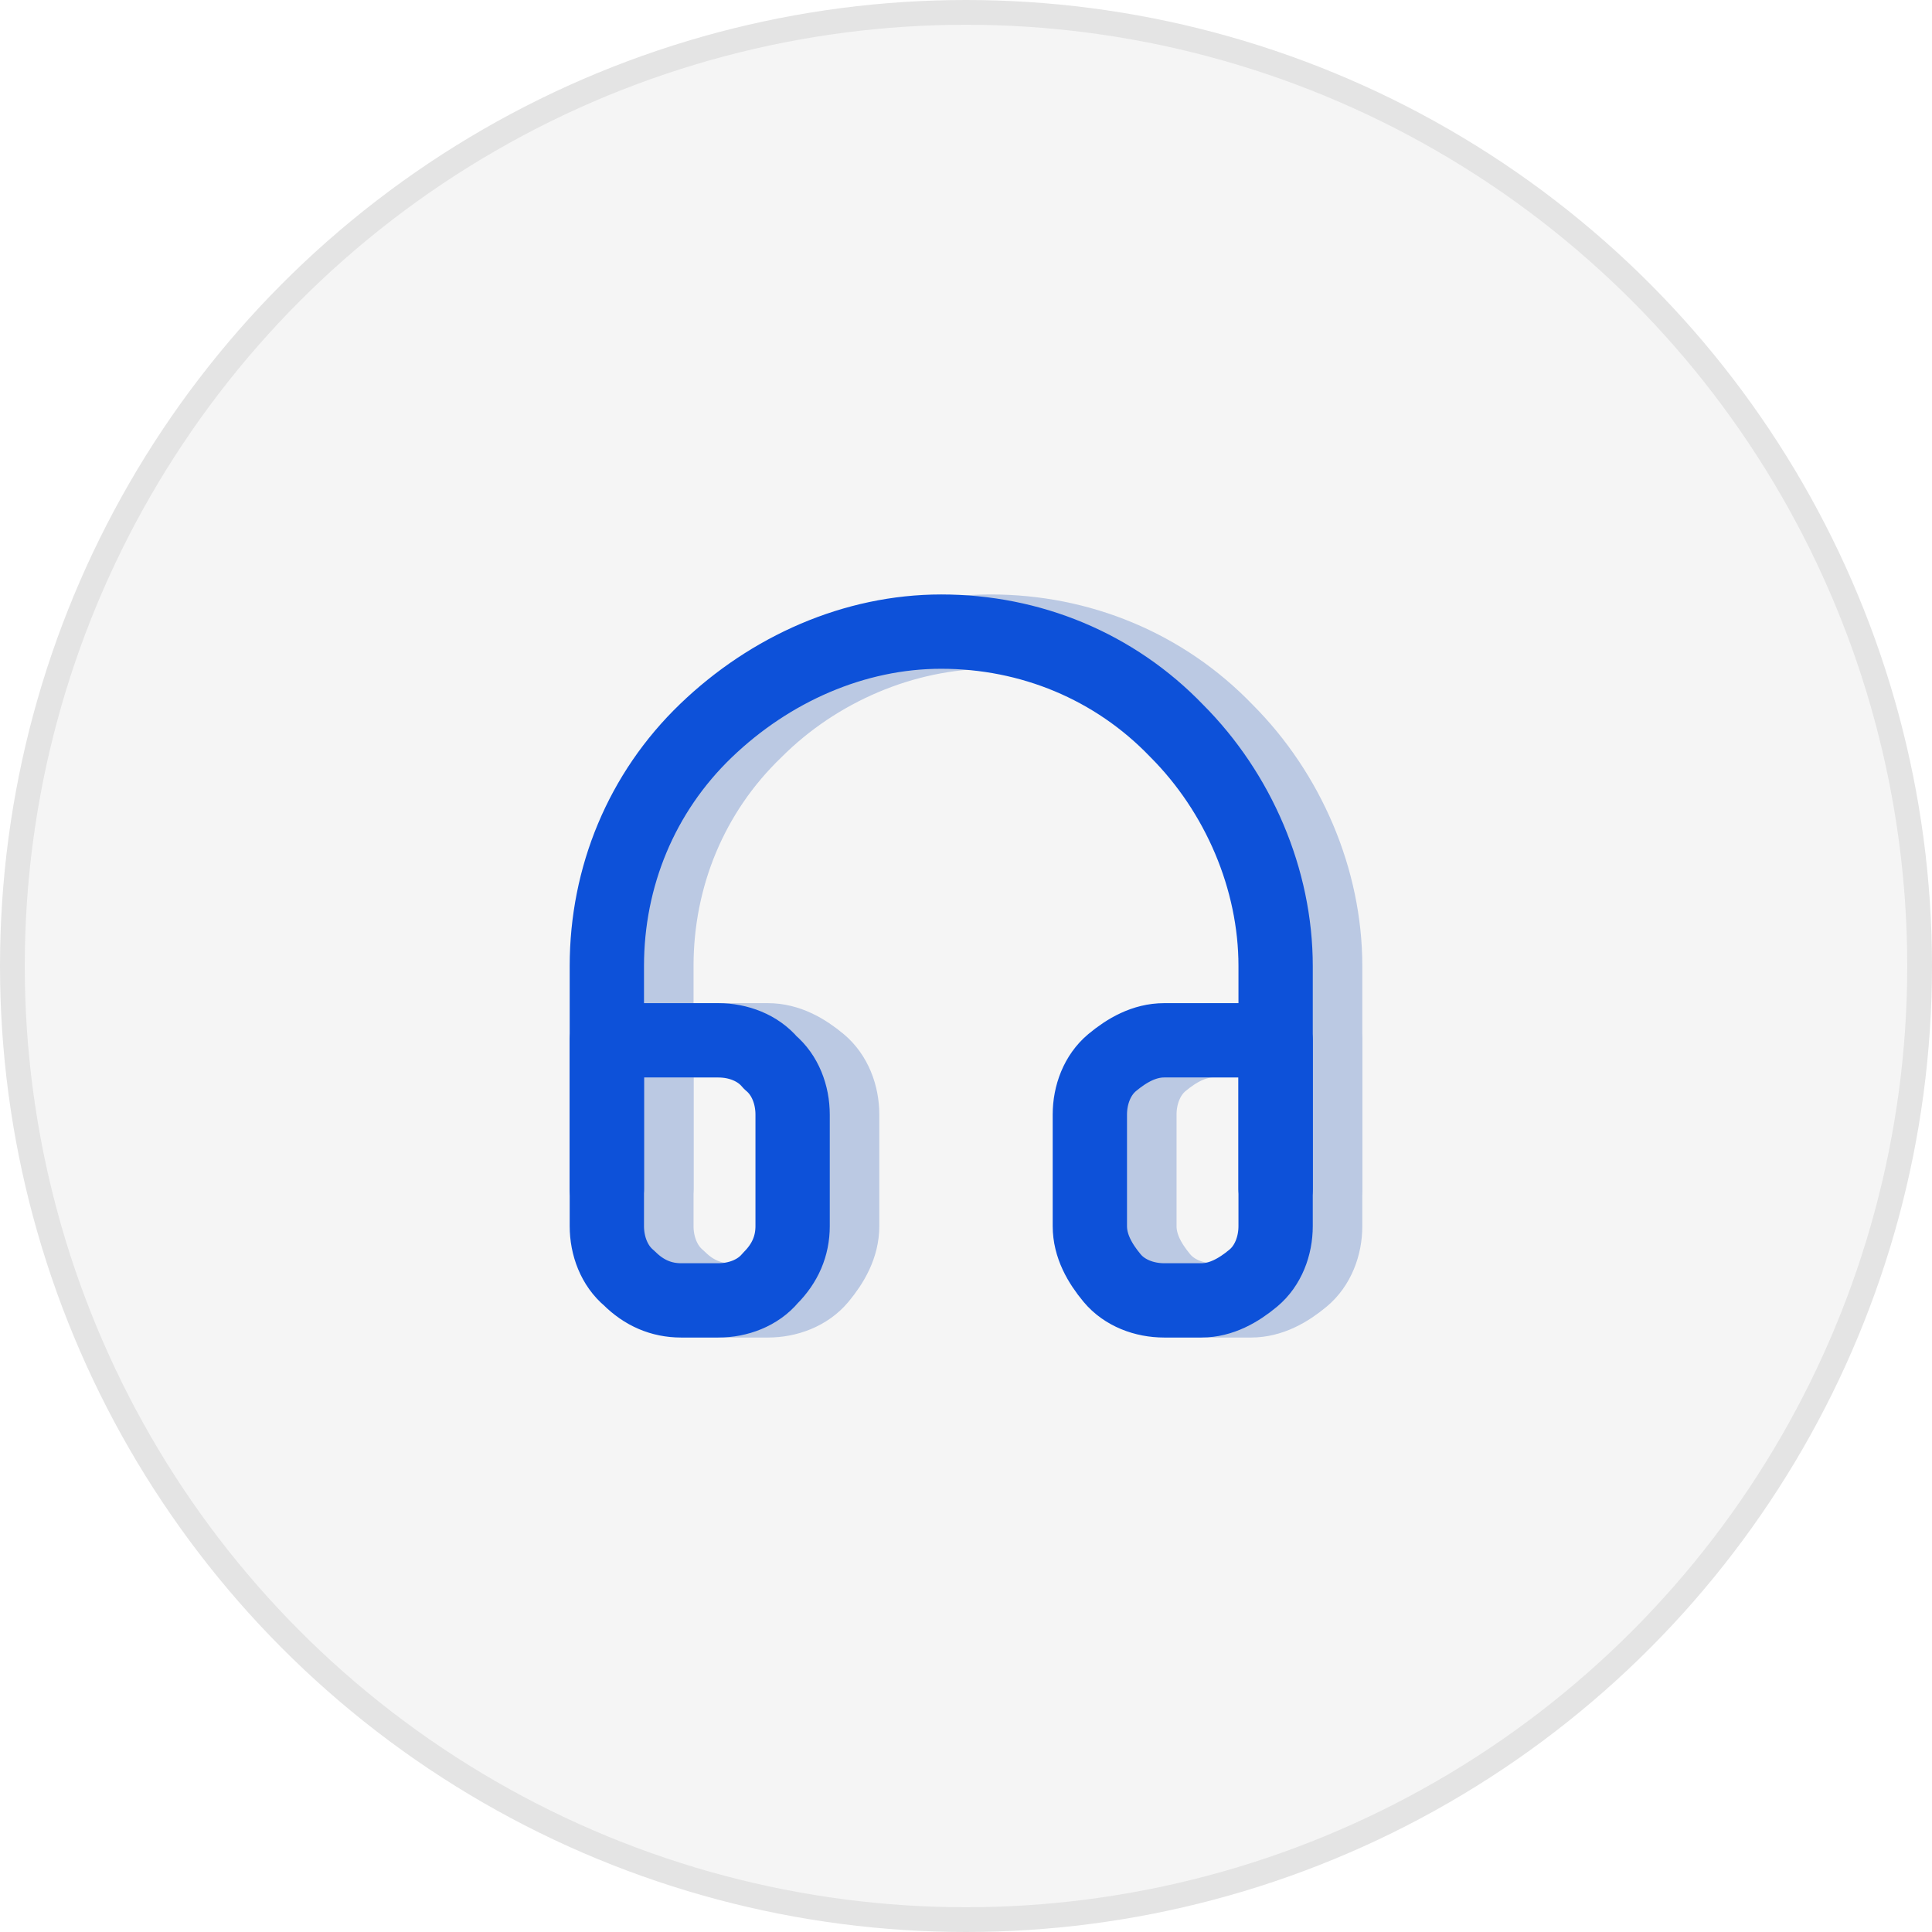 <?xml version="1.0" encoding="utf-8"?>
<!-- Generator: Adobe Illustrator 25.2.1, SVG Export Plug-In . SVG Version: 6.00 Build 0)  -->
<svg version="1.1" id="Layer_1" xmlns="http://www.w3.org/2000/svg" xmlns:xlink="http://www.w3.org/1999/xlink" x="0px" y="0px"
	 width="78px" height="78px" viewBox="0 0 78 78" style="enable-background:new 0 0 78 78;" xml:space="preserve">
<style type="text/css">
	.st0{fill:#F5F5F5;stroke:#E4E4E4;}
	.st1{display:none;}
	.st2{display:inline;fill-rule:evenodd;clip-rule:evenodd;fill:#FFFFFF;}
	.st3{display:inline;fill-rule:evenodd;clip-rule:evenodd;fill:#BBC9E3;}
	.st4{display:inline;fill-rule:evenodd;clip-rule:evenodd;fill:#FFFFFF;filter:url(#Adobe_OpacityMaskFilter);}
	.st5{display:inline;mask:url(#mask0_1893_43486_1_);}
	.st6{fill:#BBC9E3;}
	.st7{display:inline;fill-rule:evenodd;clip-rule:evenodd;fill:#FFFFFF;filter:url(#Adobe_OpacityMaskFilter_1_);}
	.st8{display:inline;mask:url(#mask1_1893_43486_1_);}
	.st9{fill:#0D51D9;}
	.st10{display:inline;fill-rule:evenodd;clip-rule:evenodd;fill:#231F20;}
	.st11{display:inline;fill-rule:evenodd;clip-rule:evenodd;fill:#FFFFFF;filter:url(#Adobe_OpacityMaskFilter_2_);}
	.st12{display:inline;mask:url(#mask0_1893_43375_1_);}
	.st13{display:inline;fill-rule:evenodd;clip-rule:evenodd;fill:#FFFFFF;filter:url(#Adobe_OpacityMaskFilter_3_);}
	.st14{display:inline;mask:url(#mask1_1893_43375_1_);}
	.st15{display:inline;fill:none;stroke:#BBC9E3;stroke-width:3;stroke-linecap:round;stroke-linejoin:round;}
	.st16{display:inline;fill:none;stroke:#0D51D9;stroke-width:3;stroke-linecap:round;stroke-linejoin:round;}
	.st17{fill:none;stroke:#BBC9E3;stroke-width:3;stroke-linecap:round;stroke-linejoin:round;}
	.st18{fill:none;stroke:#0D51D9;stroke-width:3;stroke-linecap:round;stroke-linejoin:round;}
</style>
<g>
	<circle class="st0" cx="39" cy="39" r="38.5"/>
</g>
<g class="st1">
	<path class="st2" d="M142.9,8.1c0,1-0.8,1.8-1.8,1.8h-3.5V-7.7h3.5c1,0,1.8,0.8,1.8,1.8V8.1z M114.9,8.1v-14c0-1,0.8-1.8,1.8-1.8
		h3.5V9.8h-3.5C115.7,9.8,114.9,9,114.9,8.1z M125.4-13.8c0-0.5,0.4-0.9,0.9-0.9h5.2c0.5,0,0.9,0.4,0.9,0.9v2.6h-7V-13.8z
		 M123.6,9.8h10.5V-7.7h-10.5V9.8z M141.1-11.2h-5.2v-2.6c0-2.4-2-4.4-4.4-4.4h-5.2c-2.4,0-4.4,2-4.4,4.4v2.6h-5.2
		c-2.9,0-5.2,2.4-5.2,5.2v14c0,2.9,2.4,5.2,5.2,5.2h24.5c2.9,0,5.2-2.4,5.2-5.2v-14C146.4-8.8,144-11.2,141.1-11.2z"/>
	<path class="st2" d="M144.9,8.1c0,1-0.8,1.8-1.8,1.8h-3.5V-7.7h3.5c1,0,1.8,0.8,1.8,1.8V8.1z M116.9,8.1v-14c0-1,0.8-1.8,1.8-1.8
		h3.5V9.8h-3.5C117.7,9.8,116.9,9,116.9,8.1z M127.4-13.8c0-0.5,0.4-0.9,0.9-0.9h5.2c0.5,0,0.9,0.4,0.9,0.9v2.6h-7V-13.8z
		 M125.6,9.8h10.5V-7.7h-10.5V9.8z M143.1-11.2h-5.2v-2.6c0-2.4-2-4.4-4.4-4.4h-5.2c-2.4,0-4.4,2-4.4,4.4v2.6h-5.2
		c-2.9,0-5.2,2.4-5.2,5.2v14c0,2.9,2.4,5.2,5.2,5.2h24.5c2.9,0,5.2-2.4,5.2-5.2v-14C148.4-8.8,146-11.2,143.1-11.2z"/>
	<path class="st3" d="M144.9,8.1c0,1-0.8,1.8-1.8,1.8h-3.5V-7.7h3.5c1,0,1.8,0.8,1.8,1.8V8.1z M116.9,8.1v-14c0-1,0.8-1.8,1.8-1.8
		h3.5V9.8h-3.5C117.7,9.8,116.9,9,116.9,8.1z M127.4-13.8c0-0.5,0.4-0.9,0.9-0.9h5.2c0.5,0,0.9,0.4,0.9,0.9v2.6h-7V-13.8z
		 M125.6,9.8h10.5V-7.7h-10.5V9.8z M143.1-11.2h-5.2v-2.6c0-2.4-2-4.4-4.4-4.4h-5.2c-2.4,0-4.4,2-4.4,4.4v2.6h-5.2
		c-2.9,0-5.2,2.4-5.2,5.2v14c0,2.9,2.4,5.2,5.2,5.2h24.5c2.9,0,5.2-2.4,5.2-5.2v-14C148.4-8.8,146-11.2,143.1-11.2z"/>
	<defs>
		<filter id="Adobe_OpacityMaskFilter" filterUnits="userSpaceOnUse" x="109.9" y="-23.4" width="42" height="42">
			<feColorMatrix  type="matrix" values="1 0 0 0 0  0 1 0 0 0  0 0 1 0 0  0 0 0 1 0"/>
		</filter>
	</defs>
	<mask maskUnits="userSpaceOnUse" x="109.9" y="-23.4" width="42" height="42" id="mask0_1893_43486_1_" style="display:inline;">
		<path style="fill-rule:evenodd;clip-rule:evenodd;fill:#FFFFFF;filter:url(#Adobe_OpacityMaskFilter);" d="M144.9,8.1
			c0,1-0.8,1.8-1.8,1.8h-3.5V-7.7h3.5c1,0,1.8,0.8,1.8,1.8V8.1z M116.9,8.1v-14c0-1,0.8-1.8,1.8-1.8h3.5V9.8h-3.5
			C117.7,9.8,116.9,9,116.9,8.1z M127.4-13.8c0-0.5,0.4-0.9,0.9-0.9h5.2c0.5,0,0.9,0.4,0.9,0.9v2.6h-7V-13.8z M125.6,9.8h10.5V-7.7
			h-10.5V9.8z M143.1-11.2h-5.2v-2.6c0-2.4-2-4.4-4.4-4.4h-5.2c-2.4,0-4.4,2-4.4,4.4v2.6h-5.2c-2.9,0-5.2,2.4-5.2,5.2v14
			c0,2.9,2.4,5.2,5.2,5.2h24.5c2.9,0,5.2-2.4,5.2-5.2v-14C148.4-8.8,146-11.2,143.1-11.2z"/>
	</mask>
	<g class="st5">
		<rect x="109.9" y="-23.4" class="st6" width="42" height="42"/>
	</g>
	<path class="st3" d="M142.9,8.1c0,1-0.8,1.8-1.8,1.8h-3.5V-7.7h3.5c1,0,1.8,0.8,1.8,1.8V8.1z M114.9,8.1v-14c0-1,0.8-1.8,1.8-1.8
		h3.5V9.8h-3.5C115.7,9.8,114.9,9,114.9,8.1z M125.4-13.8c0-0.5,0.4-0.9,0.9-0.9h5.2c0.5,0,0.9,0.4,0.9,0.9v2.6h-7V-13.8z
		 M123.6,9.8h10.5V-7.7h-10.5V9.8z M141.1-11.2h-5.2v-2.6c0-2.4-2-4.4-4.4-4.4h-5.2c-2.4,0-4.4,2-4.4,4.4v2.6h-5.2
		c-2.9,0-5.2,2.4-5.2,5.2v14c0,2.9,2.4,5.2,5.2,5.2h24.5c2.9,0,5.2-2.4,5.2-5.2v-14C146.4-8.8,144-11.2,141.1-11.2z"/>
	<defs>
		<filter id="Adobe_OpacityMaskFilter_1_" filterUnits="userSpaceOnUse" x="107.9" y="-23.4" width="42" height="42">
			<feColorMatrix  type="matrix" values="1 0 0 0 0  0 1 0 0 0  0 0 1 0 0  0 0 0 1 0"/>
		</filter>
	</defs>
	<mask maskUnits="userSpaceOnUse" x="107.9" y="-23.4" width="42" height="42" id="mask1_1893_43486_1_" style="display:inline;">
		<path style="fill-rule:evenodd;clip-rule:evenodd;fill:#FFFFFF;filter:url(#Adobe_OpacityMaskFilter_1_);" d="M142.9,8.1
			c0,1-0.8,1.8-1.8,1.8h-3.5V-7.7h3.5c1,0,1.8,0.8,1.8,1.8V8.1z M114.9,8.1v-14c0-1,0.8-1.8,1.8-1.8h3.5V9.8h-3.5
			C115.7,9.8,114.9,9,114.9,8.1z M125.4-13.8c0-0.5,0.4-0.9,0.9-0.9h5.2c0.5,0,0.9,0.4,0.9,0.9v2.6h-7V-13.8z M123.6,9.8h10.5V-7.7
			h-10.5V9.8z M141.1-11.2h-5.2v-2.6c0-2.4-2-4.4-4.4-4.4h-5.2c-2.4,0-4.4,2-4.4,4.4v2.6h-5.2c-2.9,0-5.2,2.4-5.2,5.2v14
			c0,2.9,2.4,5.2,5.2,5.2h24.5c2.9,0,5.2-2.4,5.2-5.2v-14C146.4-8.8,144-11.2,141.1-11.2z"/>
	</mask>
	<g class="st8">
		<rect x="107.9" y="-23.4" class="st9" width="42" height="42"/>
	</g>
</g>
<g class="st1">
	<path class="st2" d="M38,29.9c-0.8,0-1.5-0.7-1.5-1.5c0-0.8,0.7-1.5,1.5-1.5s1.5,0.7,1.5,1.5C39.5,29.2,38.8,29.9,38,29.9z
		 M42.5,28.3c0-2.5-2-4.6-4.5-4.6s-4.5,2.1-4.5,4.6c0,2,1.3,3.7,3,4.3v20.1c0,0.8,0.7,1.5,1.5,1.5c0.8,0,1.5-0.7,1.5-1.5V32.6
		C41.2,32,42.5,30.3,42.5,28.3z M29,48.1c-0.8,0-1.5-0.7-1.5-1.5c0-0.8,0.7-1.5,1.5-1.5s1.5,0.7,1.5,1.5
		C30.5,47.5,29.8,48.1,29,48.1z M30.5,42.3V25.3c0-0.8-0.7-1.5-1.5-1.5s-1.5,0.7-1.5,1.5v17.1c-1.7,0.6-3,2.3-3,4.3
		c0,2,1.3,3.7,3,4.3v1.8c0,0.8,0.7,1.5,1.5,1.5s1.5-0.7,1.5-1.5v-1.8c1.7-0.6,3-2.3,3-4.3C33.5,44.6,32.2,43,30.5,42.3z M47,42
		c-0.8,0-1.5-0.7-1.5-1.5S46.2,39,47,39s1.5,0.7,1.5,1.5S47.8,42,47,42z M51.5,40.5c0-2-1.3-3.7-3-4.3v-11c0-0.8-0.7-1.5-1.5-1.5
		s-1.5,0.7-1.5,1.5v11c-1.7,0.6-3,2.3-3,4.3s1.3,3.7,3,4.3v7.9c0,0.8,0.7,1.5,1.5,1.5s1.5-0.7,1.5-1.5v-7.9
		C50.2,44.2,51.5,42.5,51.5,40.5z"/>
	<path class="st2" d="M40,29.9c-0.8,0-1.5-0.7-1.5-1.5c0-0.8,0.7-1.5,1.5-1.5s1.5,0.7,1.5,1.5C41.5,29.2,40.8,29.9,40,29.9z
		 M44.5,28.3c0-2.5-2-4.6-4.5-4.6c-2.5,0-4.5,2.1-4.5,4.6c0,2,1.3,3.7,3,4.3v20.1c0,0.8,0.7,1.5,1.5,1.5c0.8,0,1.5-0.7,1.5-1.5V32.6
		C43.2,32,44.5,30.3,44.5,28.3z M31,48.1c-0.8,0-1.5-0.7-1.5-1.5c0-0.8,0.7-1.5,1.5-1.5s1.5,0.7,1.5,1.5
		C32.5,47.5,31.8,48.1,31,48.1z M32.5,42.3V25.3c0-0.8-0.7-1.5-1.5-1.5s-1.5,0.7-1.5,1.5v17.1c-1.7,0.6-3,2.3-3,4.3
		c0,2,1.3,3.7,3,4.3v1.8c0,0.8,0.7,1.5,1.5,1.5s1.5-0.7,1.5-1.5v-1.8c1.7-0.6,3-2.3,3-4.3C35.5,44.6,34.2,43,32.5,42.3z M49,42
		c-0.8,0-1.5-0.7-1.5-1.5S48.2,39,49,39s1.5,0.7,1.5,1.5S49.8,42,49,42z M53.5,40.5c0-2-1.3-3.7-3-4.3v-11c0-0.8-0.7-1.5-1.5-1.5
		s-1.5,0.7-1.5,1.5v11c-1.7,0.6-3,2.3-3,4.3s1.3,3.7,3,4.3v7.9c0,0.8,0.7,1.5,1.5,1.5s1.5-0.7,1.5-1.5v-7.9
		C52.2,44.2,53.5,42.5,53.5,40.5z"/>
	<path class="st10" d="M40,29.9c-0.8,0-1.5-0.7-1.5-1.5c0-0.8,0.7-1.5,1.5-1.5s1.5,0.7,1.5,1.5C41.5,29.2,40.8,29.9,40,29.9z
		 M44.5,28.3c0-2.5-2-4.6-4.5-4.6c-2.5,0-4.5,2.1-4.5,4.6c0,2,1.3,3.7,3,4.3v20.1c0,0.8,0.7,1.5,1.5,1.5c0.8,0,1.5-0.7,1.5-1.5V32.6
		C43.2,32,44.5,30.3,44.5,28.3z M31,48.1c-0.8,0-1.5-0.7-1.5-1.5c0-0.8,0.7-1.5,1.5-1.5s1.5,0.7,1.5,1.5
		C32.5,47.5,31.8,48.1,31,48.1z M32.5,42.3V25.3c0-0.8-0.7-1.5-1.5-1.5s-1.5,0.7-1.5,1.5v17.1c-1.7,0.6-3,2.3-3,4.3
		c0,2,1.3,3.7,3,4.3v1.8c0,0.8,0.7,1.5,1.5,1.5s1.5-0.7,1.5-1.5v-1.8c1.7-0.6,3-2.3,3-4.3C35.5,44.6,34.2,43,32.5,42.3z M49,42
		c-0.8,0-1.5-0.7-1.5-1.5S48.2,39,49,39s1.5,0.7,1.5,1.5S49.8,42,49,42z M53.5,40.5c0-2-1.3-3.7-3-4.3v-11c0-0.8-0.7-1.5-1.5-1.5
		s-1.5,0.7-1.5,1.5v11c-1.7,0.6-3,2.3-3,4.3s1.3,3.7,3,4.3v7.9c0,0.8,0.7,1.5,1.5,1.5s1.5-0.7,1.5-1.5v-7.9
		C52.2,44.2,53.5,42.5,53.5,40.5z"/>
	<defs>
		<filter id="Adobe_OpacityMaskFilter_2_" filterUnits="userSpaceOnUse" x="22" y="20.7" width="36" height="36.6">
			<feColorMatrix  type="matrix" values="1 0 0 0 0  0 1 0 0 0  0 0 1 0 0  0 0 0 1 0"/>
		</filter>
	</defs>
	<mask maskUnits="userSpaceOnUse" x="22" y="20.7" width="36" height="36.6" id="mask0_1893_43375_1_" style="display:inline;">
		<path style="fill-rule:evenodd;clip-rule:evenodd;fill:#FFFFFF;filter:url(#Adobe_OpacityMaskFilter_2_);" d="M40,29.9
			c-0.8,0-1.5-0.7-1.5-1.5c0-0.8,0.7-1.5,1.5-1.5s1.5,0.7,1.5,1.5C41.5,29.2,40.8,29.9,40,29.9z M44.5,28.3c0-2.5-2-4.6-4.5-4.6
			c-2.5,0-4.5,2.1-4.5,4.6c0,2,1.3,3.7,3,4.3v20.1c0,0.8,0.7,1.5,1.5,1.5c0.8,0,1.5-0.7,1.5-1.5V32.6C43.2,32,44.5,30.3,44.5,28.3z
			 M31,48.1c-0.8,0-1.5-0.7-1.5-1.5c0-0.8,0.7-1.5,1.5-1.5s1.5,0.7,1.5,1.5C32.5,47.5,31.8,48.1,31,48.1z M32.5,42.3V25.3
			c0-0.8-0.7-1.5-1.5-1.5s-1.5,0.7-1.5,1.5v17.1c-1.7,0.6-3,2.3-3,4.3c0,2,1.3,3.7,3,4.3v1.8c0,0.8,0.7,1.5,1.5,1.5s1.5-0.7,1.5-1.5
			v-1.8c1.7-0.6,3-2.3,3-4.3C35.5,44.6,34.2,43,32.5,42.3z M49,42c-0.8,0-1.5-0.7-1.5-1.5S48.2,39,49,39s1.5,0.7,1.5,1.5
			S49.8,42,49,42z M53.5,40.5c0-2-1.3-3.7-3-4.3v-11c0-0.8-0.7-1.5-1.5-1.5s-1.5,0.7-1.5,1.5v11c-1.7,0.6-3,2.3-3,4.3s1.3,3.7,3,4.3
			v7.9c0,0.8,0.7,1.5,1.5,1.5s1.5-0.7,1.5-1.5v-7.9C52.2,44.2,53.5,42.5,53.5,40.5z"/>
	</mask>
	<g class="st12">
		<rect x="22" y="20.7" class="st6" width="36" height="36.6"/>
	</g>
	<path class="st10" d="M38,29.9c-0.8,0-1.5-0.7-1.5-1.5c0-0.8,0.7-1.5,1.5-1.5s1.5,0.7,1.5,1.5C39.5,29.2,38.8,29.9,38,29.9z
		 M42.5,28.3c0-2.5-2-4.6-4.5-4.6s-4.5,2.1-4.5,4.6c0,2,1.3,3.7,3,4.3v20.1c0,0.8,0.7,1.5,1.5,1.5c0.8,0,1.5-0.7,1.5-1.5V32.6
		C41.2,32,42.5,30.3,42.5,28.3z M29,48.1c-0.8,0-1.5-0.7-1.5-1.5c0-0.8,0.7-1.5,1.5-1.5s1.5,0.7,1.5,1.5
		C30.5,47.5,29.8,48.1,29,48.1z M30.5,42.3V25.3c0-0.8-0.7-1.5-1.5-1.5s-1.5,0.7-1.5,1.5v17.1c-1.7,0.6-3,2.3-3,4.3
		c0,2,1.3,3.7,3,4.3v1.8c0,0.8,0.7,1.5,1.5,1.5s1.5-0.7,1.5-1.5v-1.8c1.7-0.6,3-2.3,3-4.3C33.5,44.6,32.2,43,30.5,42.3z M47,42
		c-0.8,0-1.5-0.7-1.5-1.5S46.2,39,47,39s1.5,0.7,1.5,1.5S47.8,42,47,42z M51.5,40.5c0-2-1.3-3.7-3-4.3v-11c0-0.8-0.7-1.5-1.5-1.5
		s-1.5,0.7-1.5,1.5v11c-1.7,0.6-3,2.3-3,4.3s1.3,3.7,3,4.3v7.9c0,0.8,0.7,1.5,1.5,1.5s1.5-0.7,1.5-1.5v-7.9
		C50.2,44.2,51.5,42.5,51.5,40.5z"/>
	<defs>
		<filter id="Adobe_OpacityMaskFilter_3_" filterUnits="userSpaceOnUse" x="20" y="20.7" width="36" height="36.6">
			<feColorMatrix  type="matrix" values="1 0 0 0 0  0 1 0 0 0  0 0 1 0 0  0 0 0 1 0"/>
		</filter>
	</defs>
	<mask maskUnits="userSpaceOnUse" x="20" y="20.7" width="36" height="36.6" id="mask1_1893_43375_1_" style="display:inline;">
		<path style="fill-rule:evenodd;clip-rule:evenodd;fill:#FFFFFF;filter:url(#Adobe_OpacityMaskFilter_3_);" d="M38,29.9
			c-0.8,0-1.5-0.7-1.5-1.5c0-0.8,0.7-1.5,1.5-1.5s1.5,0.7,1.5,1.5C39.5,29.2,38.8,29.9,38,29.9z M42.5,28.3c0-2.5-2-4.6-4.5-4.6
			s-4.5,2.1-4.5,4.6c0,2,1.3,3.7,3,4.3v20.1c0,0.8,0.7,1.5,1.5,1.5c0.8,0,1.5-0.7,1.5-1.5V32.6C41.2,32,42.5,30.3,42.5,28.3z
			 M29,48.1c-0.8,0-1.5-0.7-1.5-1.5c0-0.8,0.7-1.5,1.5-1.5s1.5,0.7,1.5,1.5C30.5,47.5,29.8,48.1,29,48.1z M30.5,42.3V25.3
			c0-0.8-0.7-1.5-1.5-1.5s-1.5,0.7-1.5,1.5v17.1c-1.7,0.6-3,2.3-3,4.3c0,2,1.3,3.7,3,4.3v1.8c0,0.8,0.7,1.5,1.5,1.5s1.5-0.7,1.5-1.5
			v-1.8c1.7-0.6,3-2.3,3-4.3C33.5,44.6,32.2,43,30.5,42.3z M47,42c-0.8,0-1.5-0.7-1.5-1.5S46.2,39,47,39s1.5,0.7,1.5,1.5
			S47.8,42,47,42z M51.5,40.5c0-2-1.3-3.7-3-4.3v-11c0-0.8-0.7-1.5-1.5-1.5s-1.5,0.7-1.5,1.5v11c-1.7,0.6-3,2.3-3,4.3s1.3,3.7,3,4.3
			v7.9c0,0.8,0.7,1.5,1.5,1.5s1.5-0.7,1.5-1.5v-7.9C50.2,44.2,51.5,42.5,51.5,40.5z"/>
	</mask>
	<g class="st14">
		<rect x="20" y="20.7" class="st9" width="36" height="36.6"/>
	</g>
</g>
<g class="st1">
	<path class="st15" d="M111.7,6.1V2.9c0-1.4,0.5-2.8,1.3-3.9c0.8-1.1,2-1.9,3.4-2.3"/>
	<path class="st15" d="M119-21.9c-1.3,0.4-2.5,1.2-3.4,2.3c-0.8,1.1-1.3,2.5-1.3,3.9s0.5,2.8,1.3,3.9c0.8,1.1,2,1.9,3.4,2.3"/>
	<path class="st15" d="M136.6,6.1V3c0-1.7-0.5-3.2-1.5-4.4c-0.9-1.2-2.2-1.8-3.6-1.8h-10.1c-1.3,0-2.6,0.7-3.6,1.8
		c-0.9,1.2-1.5,2.7-1.5,4.4v3.1"/>
	<path class="st15" d="M126.5-9.5c3.4,0,6.2-2.8,6.2-6.2c0-3.4-2.8-6.2-6.2-6.2s-6.2,2.8-6.2,6.2C120.3-12.3,123.1-9.5,126.5-9.5z"
		/>
	<path class="st15" d="M142,6.1V3c0-1.4-0.5-2.7-1.3-3.8c-0.8-1.1-2-1.9-3.4-2.2"/>
	<path class="st15" d="M133.4-21.7c1.3,0.3,2.5,1.1,3.4,2.2c0.8,1.1,1.3,2.4,1.3,3.8s-0.5,2.7-1.3,3.8c-0.8,1.1-2,1.9-3.4,2.2"/>
	<path class="st16" d="M109.4,6.1V2.9c0-1.4,0.5-2.8,1.3-3.9c0.8-1.1,2-1.9,3.4-2.3"/>
	<path class="st16" d="M117-21.9c-1.3,0.4-2.5,1.2-3.4,2.3c-0.8,1.1-1.3,2.5-1.3,3.9s0.5,2.8,1.3,3.9c0.8,1.1,2,1.9,3.4,2.3"/>
	<path class="st16" d="M134.3,6.1V3c0-1.7-0.5-3.2-1.5-4.4c-0.9-1.2-2.2-1.8-3.6-1.8h-10.1c-1.3,0-2.6,0.7-3.6,1.8
		C114.6-0.3,114,1.3,114,3v3.1"/>
	<path class="st16" d="M124.2-9.5c3.4,0,6.2-2.8,6.2-6.2c0-3.4-2.8-6.2-6.2-6.2c-3.4,0-6.2,2.8-6.2,6.2
		C117.9-12.3,120.7-9.5,124.2-9.5z"/>
	<path class="st16" d="M139.7,6.1V3c0-1.4-0.5-2.7-1.3-3.8c-0.8-1.1-2-1.9-3.4-2.2"/>
	<path class="st16" d="M131.4-21.7c1.3,0.3,2.5,1.1,3.4,2.2c0.8,1.1,1.3,2.4,1.3,3.8s-0.5,2.7-1.3,3.8c-0.8,1.1-2,1.9-3.4,2.2"/>
</g>
<g>
	<path class="st17" d="M26.5,48v-9c0-3.6,1.4-7,4-9.5c2.5-2.5,6-4,9.5-4c3.6,0,7,1.4,9.5,4c2.5,2.5,4,6,4,9.5v9"/>
	<path class="st17" d="M53.5,49.5c0,0.8-0.3,1.6-0.9,2.1s-1.3,0.9-2.1,0.9H49c-0.8,0-1.6-0.3-2.1-0.9S46,50.3,46,49.5V45
		c0-0.8,0.3-1.6,0.9-2.1S48.2,42,49,42h4.5V49.5z M26.5,49.5c0,0.8,0.3,1.6,0.9,2.1c0.6,0.6,1.3,0.9,2.1,0.9H31
		c0.8,0,1.6-0.3,2.1-0.9s0.9-1.3,0.9-2.1V45c0-0.8-0.3-1.6-0.9-2.1S31.8,42,31,42h-4.5V49.5z"/>
	<path class="st18" d="M24.5,48v-9c0-3.6,1.4-7,4-9.5s6-4,9.5-4c3.6,0,7,1.4,9.5,4c2.5,2.5,4,6,4,9.5v9"/>
	<path class="st18" d="M51.5,49.5c0,0.8-0.3,1.6-0.9,2.1s-1.3,0.9-2.1,0.9H47c-0.8,0-1.6-0.3-2.1-0.9S44,50.3,44,49.5V45
		c0-0.8,0.3-1.6,0.9-2.1S46.2,42,47,42h4.5V49.5z M24.5,49.5c0,0.8,0.3,1.6,0.9,2.1c0.6,0.6,1.3,0.9,2.1,0.9H29
		c0.8,0,1.6-0.3,2.1-0.9c0.6-0.6,0.9-1.3,0.9-2.1V45c0-0.8-0.3-1.6-0.9-2.1C30.6,42.3,29.8,42,29,42h-4.5V49.5z"/>
</g>
</svg>
